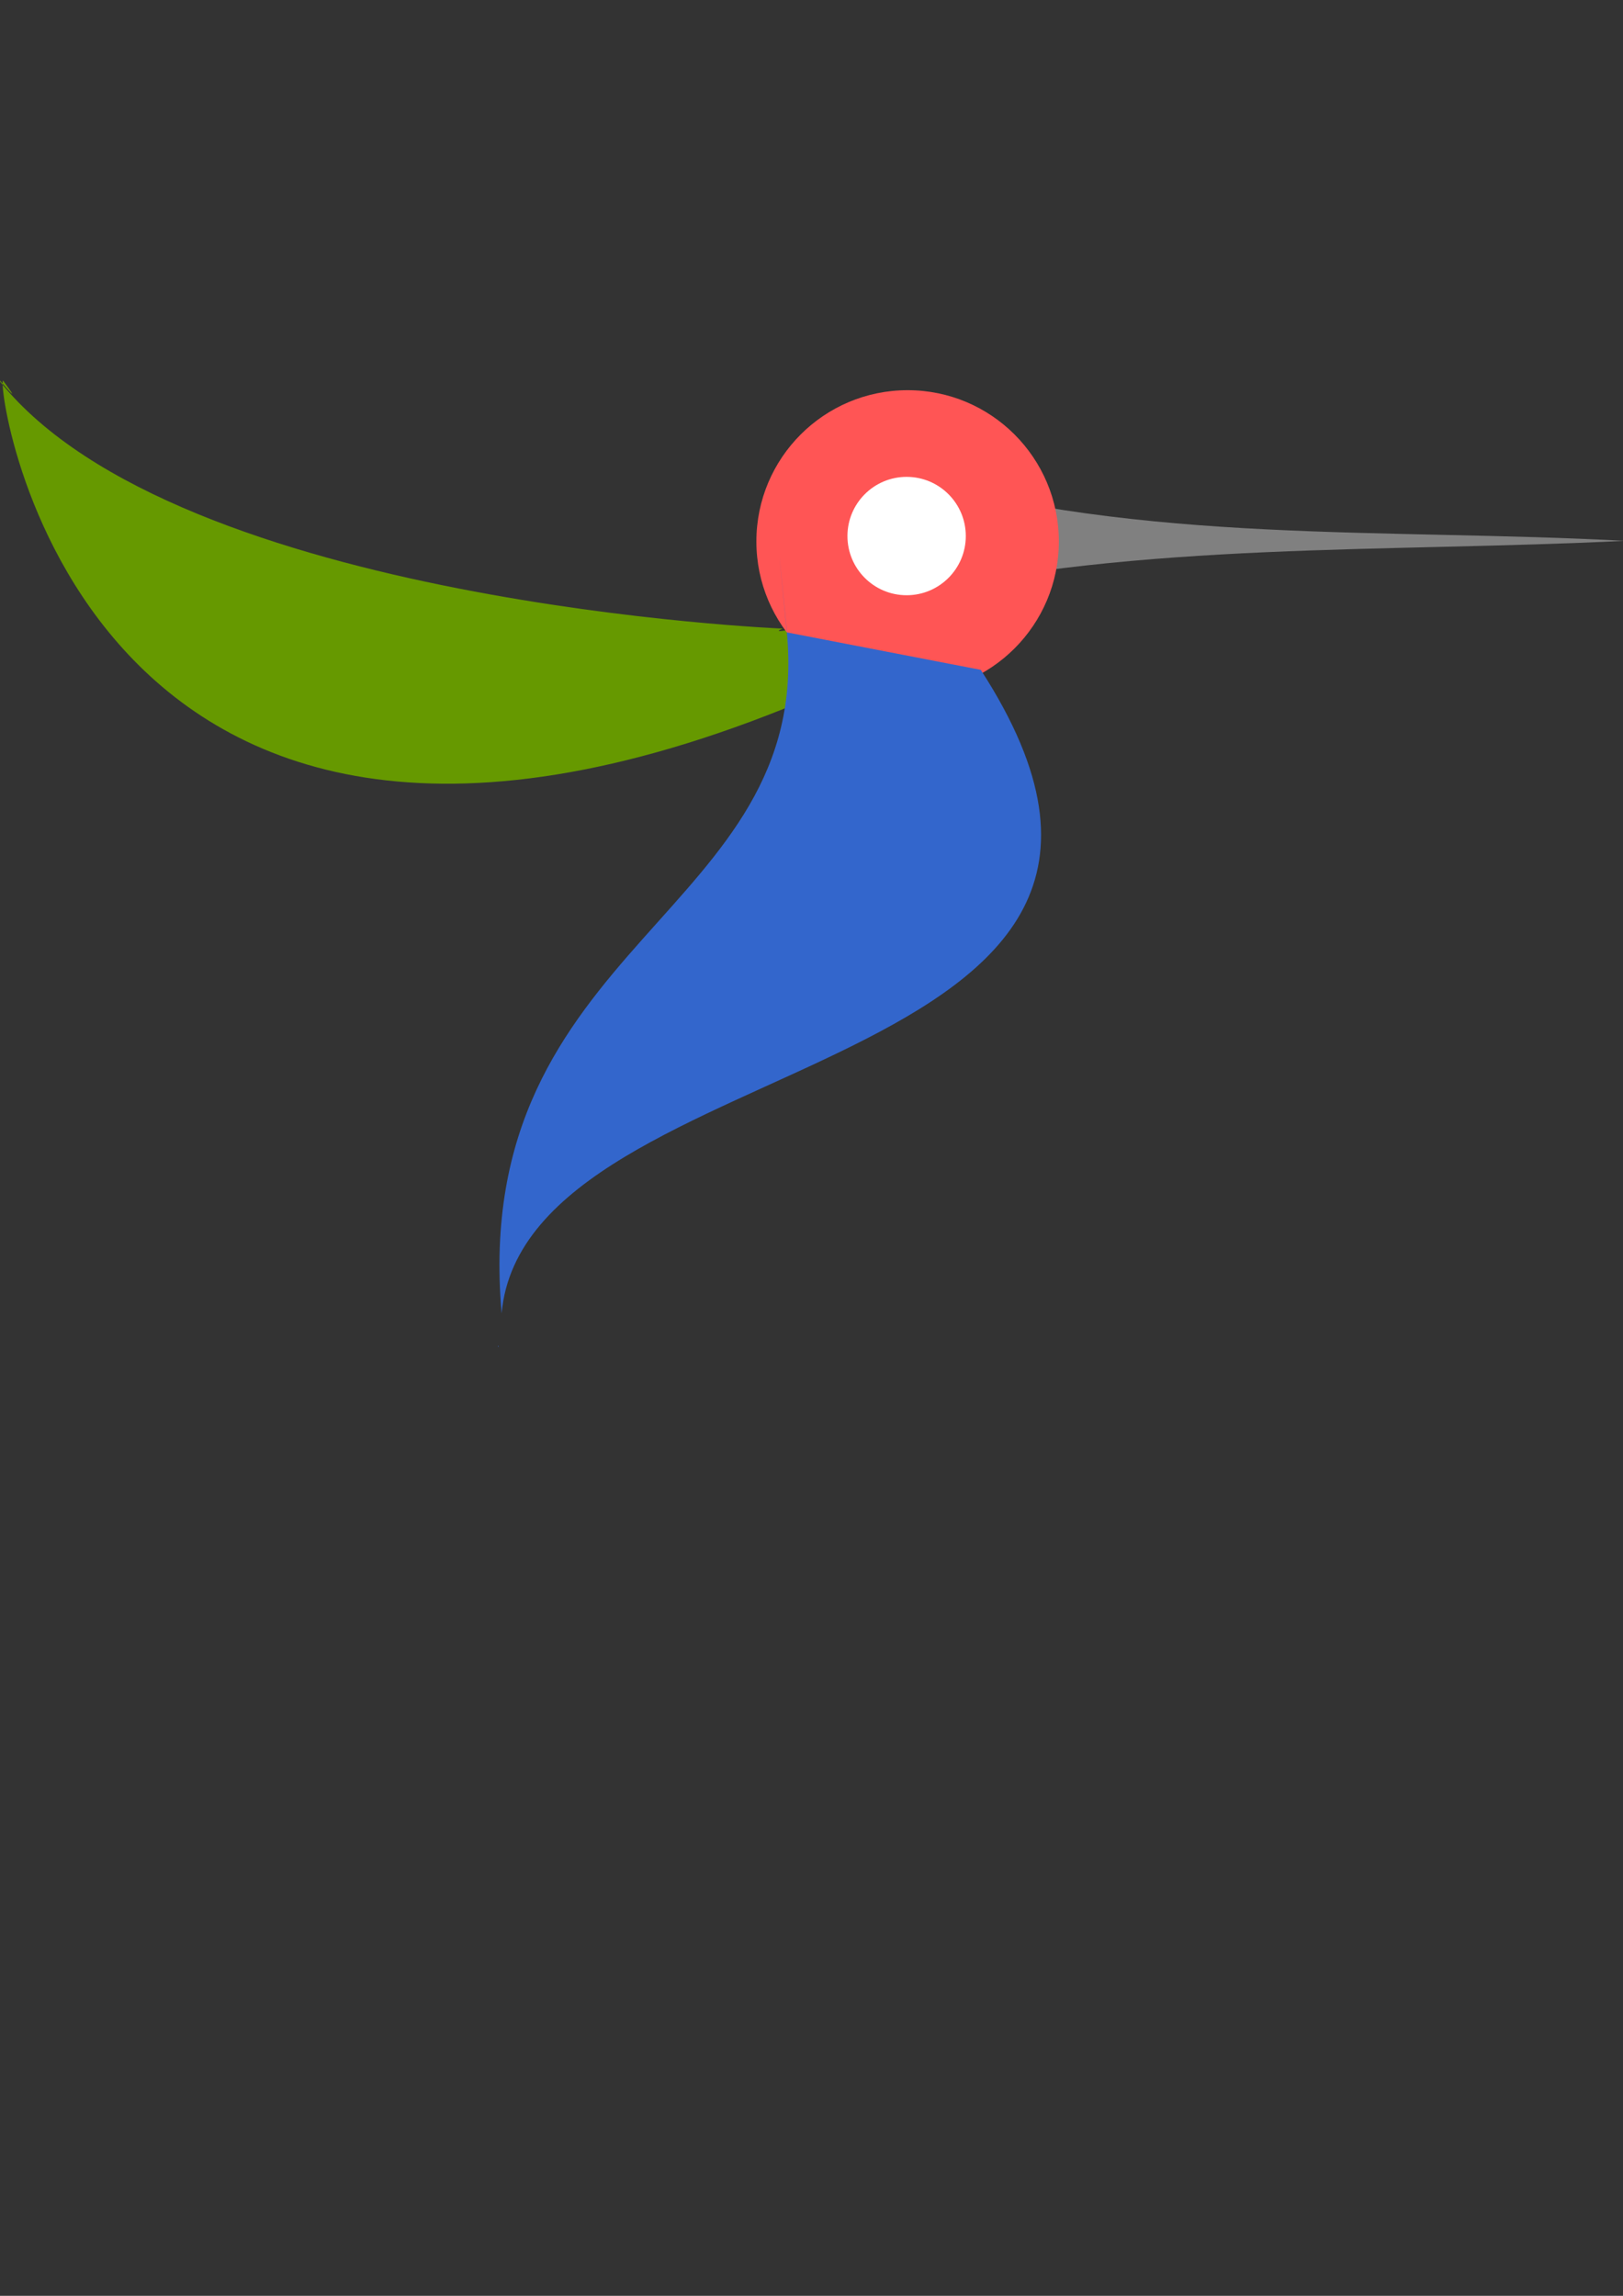 <?xml version="1.0" encoding="UTF-8" standalone="no"?>
<svg
   xmlns:dc="http://purl.org/dc/elements/1.1/"
   xmlns:cc="http://creativecommons.org/ns#"
   xmlns:rdf="http://www.w3.org/1999/02/22-rdf-syntax-ns#"
   xmlns:svg="http://www.w3.org/2000/svg"
   xmlns="http://www.w3.org/2000/svg"
   xmlns:sodipodi="http://sodipodi.sourceforge.net/DTD/sodipodi-0.dtd"
   xmlns:inkscape="http://www.inkscape.org/namespaces/inkscape"
   version="1.1"
   id="svg3625"
   viewBox="0 0 744.094 1052.362"
   height="297mm"
   width="210mm"
   inkscape:version="0.91 r13725"
   sodipodi:docname="kolibri.svg">
  <rect x="0" y="0" width="744.094" height="1052.362" fill="#333333" stroke="none"/>
  <sodipodi:namedview
     pagecolor="#ffffff"
     bordercolor="#666666"
     borderopacity="1"
     objecttolerance="10"
     gridtolerance="10"
     guidetolerance="10"
     inkscape:pageopacity="0"
     inkscape:pageshadow="2"
     inkscape:window-width="1280"
     inkscape:window-height="963"
     id="namedview5382"
     showgrid="false"
     inkscape:zoom="0.57848045"
     inkscape:cx="372.04724"
     inkscape:cy="512.35177"
     inkscape:window-x="0"
     inkscape:window-y="27"
     inkscape:window-maximized="1"
     inkscape:current-layer="svg3625" />
  <defs
     id="defs3627" />
  <g
     id="g5395">
    <path
       inkscape:connector-curvature="0"
       id="path4498"
       d="m 358.894,288.148 c 0,0 -277.079,-11.362 -358.894,-113.243 -13.316,-16.581 15.497,18.587 1.742,0 -5.46,-12.933 25.942,282.96 358.023,149.829 224.284,-89.915 -26.252,-26.559 -0.871,-36.586 z"
       style="fill:#669900;fill-opacity:1;fill-rule:evenodd;stroke:none;stroke-width:1px;stroke-linecap:butt;stroke-linejoin:miter;stroke-opacity:1" />
    <path
       inkscape:connector-curvature="0"
       id="path4510"
       d="m 415.774,218.35 c 109.673,31.279 219.345,23.644 329.018,29.566 -109.673,5.432 -219.345,0.254 -329.018,24.638 z"
       style="fill:#808080;fill-opacity:1;fill-rule:evenodd;stroke:none;stroke-width:1px;stroke-linecap:butt;stroke-linejoin:miter;stroke-opacity:1" />
    <circle
       r="69.335"
       cy="248.192"
       cx="416.111"
       id="path3633"
       style="fill:#ff5555;fill-rule:evenodd;stroke:none;stroke-width:1px;stroke-linecap:butt;stroke-linejoin:miter;stroke-opacity:1" />
    <circle
       r="27.13"
       cy="245.716"
       cx="415.658"
       id="path3633-3"
       style="fill:#ffffff;fill-rule:evenodd;stroke:none;stroke-width:1px;stroke-linecap:butt;stroke-linejoin:miter;stroke-opacity:1" />
    <path
       inkscape:connector-curvature="0"
       id="path4490"
       d="m 449.652,307.048 c 123.916,191.283 -208.238,170.234 -219.681,294.954 -7.494,81.672 0,0 0,0 C 215.133,432.042 373.258,418.957 360.723,289.725 c -7.434,-76.638 0.077,0.154 0.077,0.154 z"
       style="fill:#3366cc;fill-opacity:1;fill-rule:evenodd;stroke:none;stroke-width:1px;stroke-linecap:butt;stroke-linejoin:miter;stroke-opacity:1" />
  </g>
</svg>

